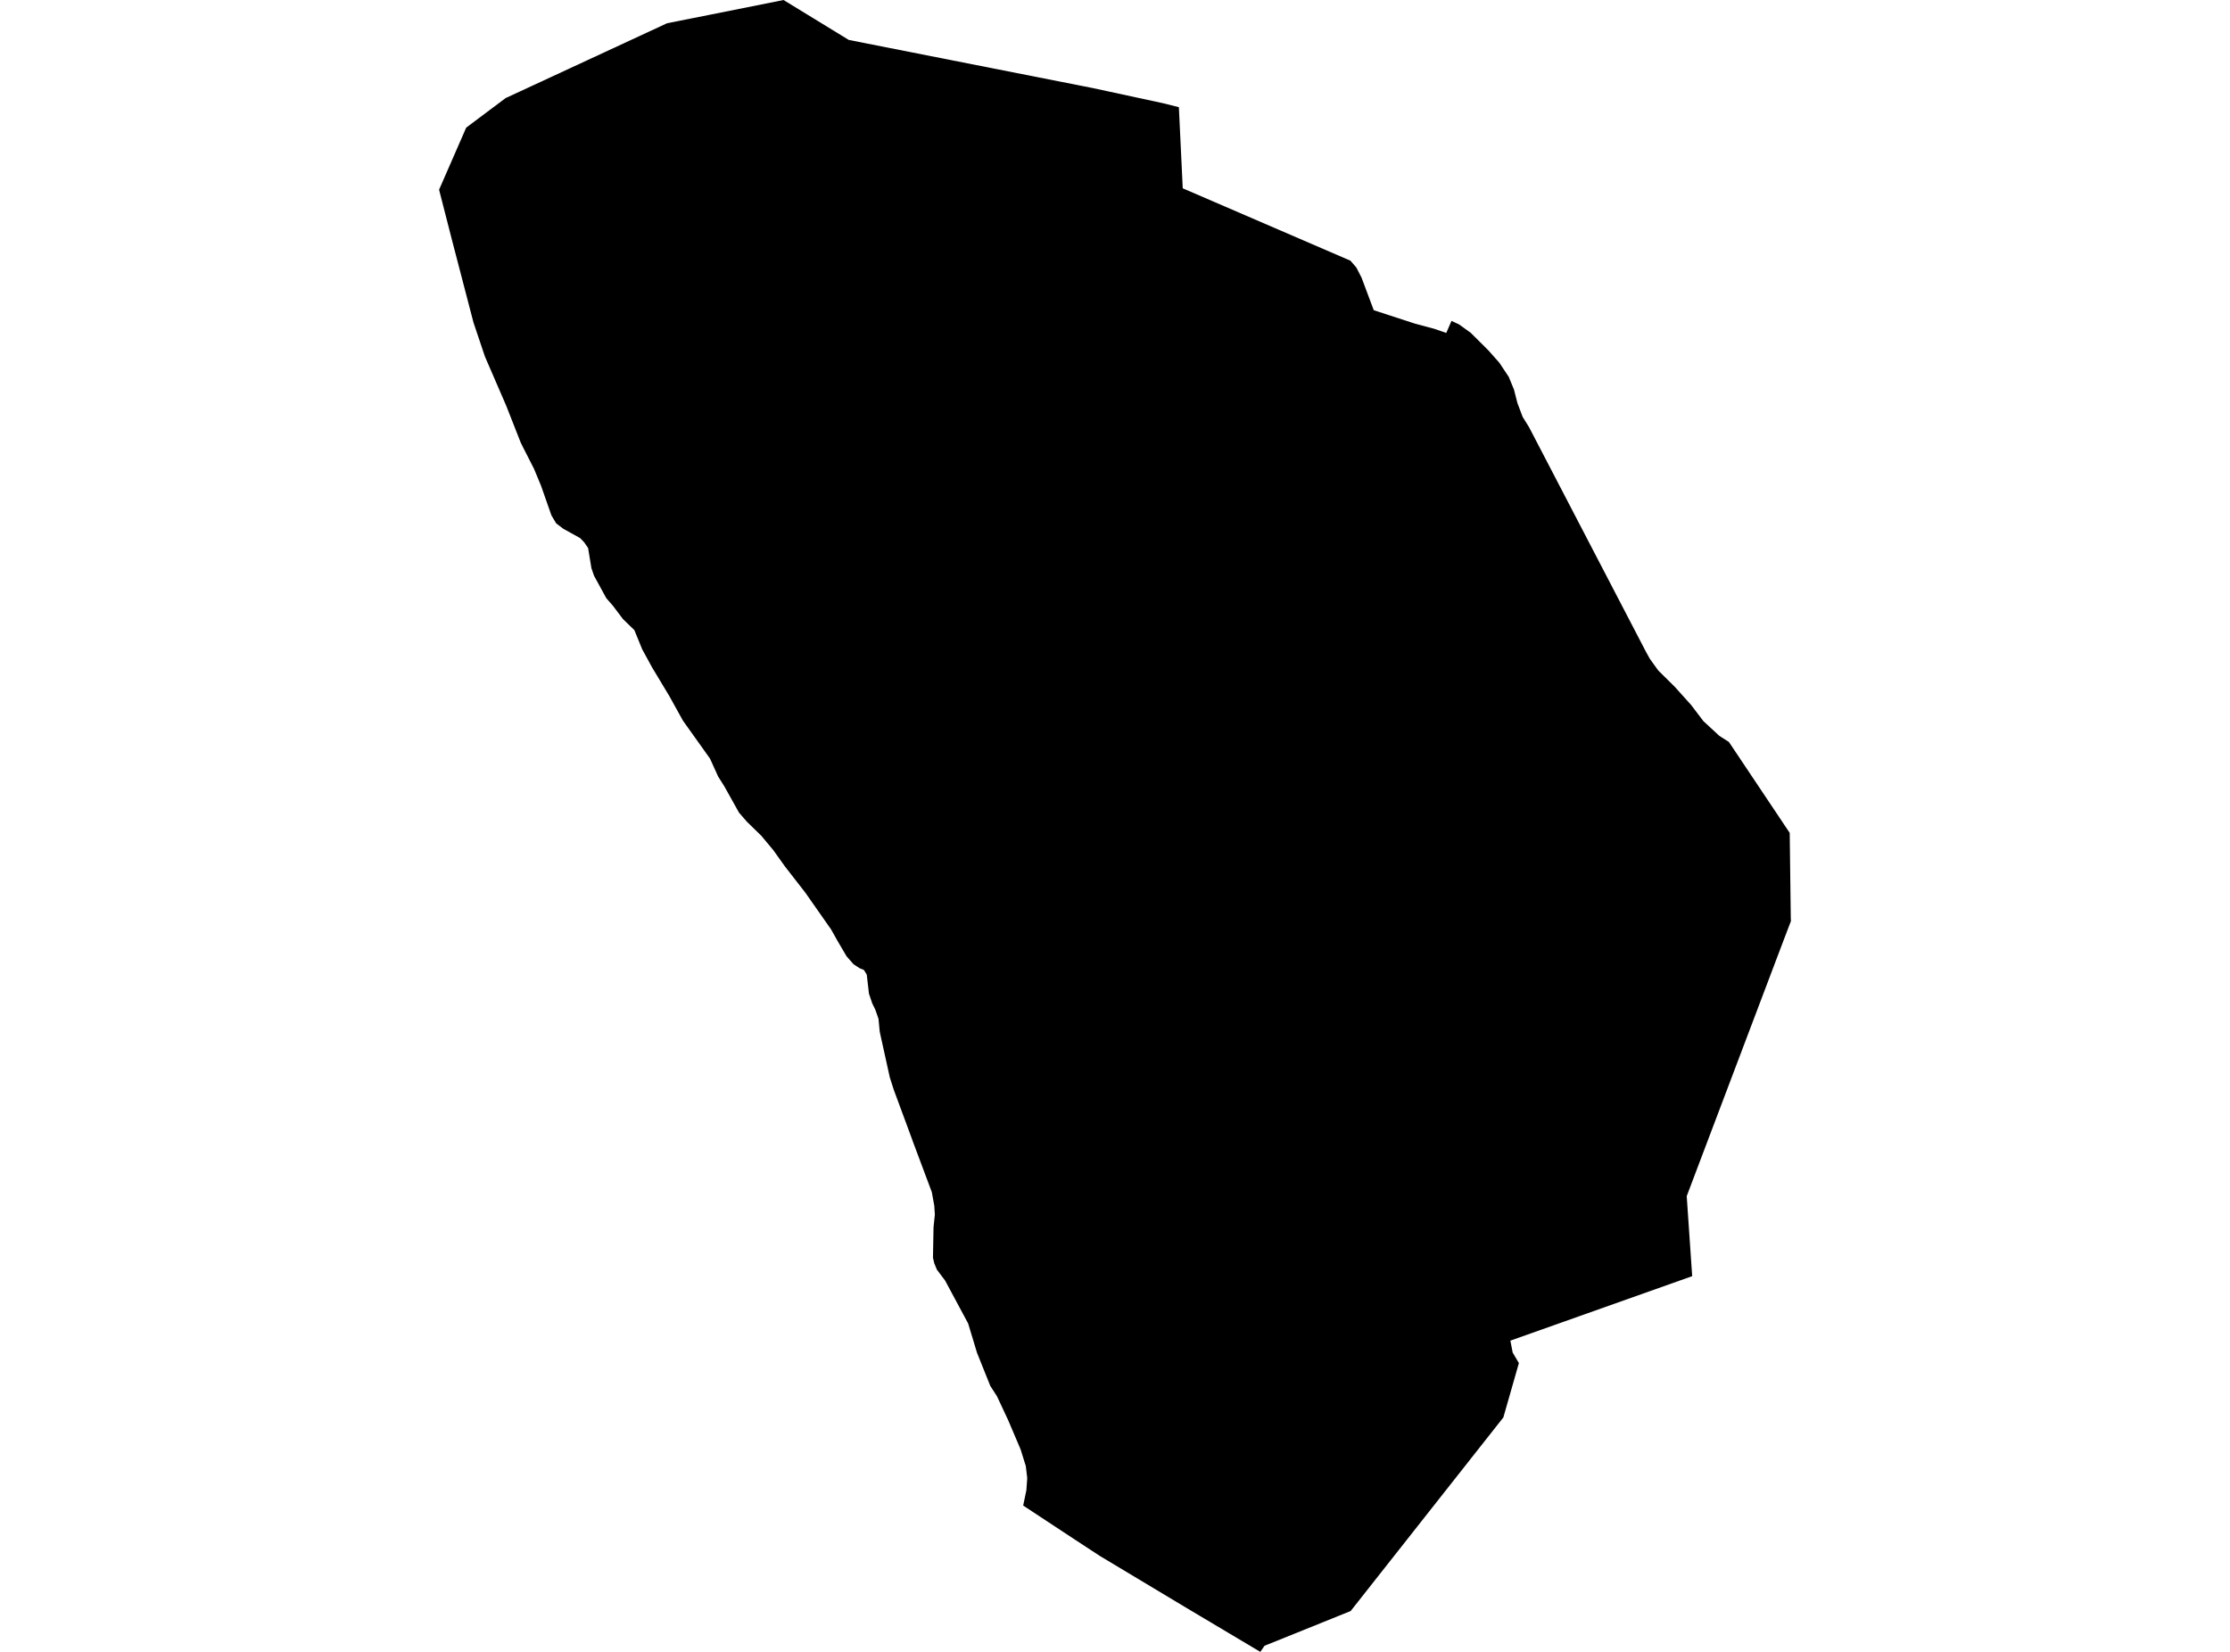 <?xml version='1.0'?>
<svg  baseProfile = 'tiny' width = '540' height = '400' stroke-linecap = 'round' stroke-linejoin = 'round' version='1.1' xmlns='http://www.w3.org/2000/svg'>
<path id='1304301001' title='1304301001'  d='M 285.467 25.955 286.404 45.6 327.009 63.122 328.445 64.781 329.709 67.248 332.657 75.115 336.793 76.465 342.63 78.365 347.264 79.603 350.213 80.626 351.486 77.703 353.308 78.554 356.154 80.6 360.435 84.864 363.066 87.83 365.345 91.252 366.608 94.321 367.451 97.606 368.715 100.959 370.254 103.426 398.59 157.864 399.502 159.515 401.539 162.344 405.572 166.333 406.242 167.081 407.05 167.975 409.5 170.7 411.306 173.073 412.484 174.621 416.344 178.189 418.657 179.667 433.384 201.685 433.642 222.267 433.676 223.049 431.845 227.838 408.443 289.644 409.767 309.023 365.74 324.636 366.299 327.524 367.803 330.069 364.038 343.24 356.558 352.715 327.061 390.113 313.21 395.701 306.212 398.521 305.189 400 287.306 389.356 285.303 388.153 266.329 376.77 259.975 372.609 247.767 364.57 248.541 360.839 248.747 357.907 248.403 355.019 247.14 350.969 244.156 343.954 241.422 338.108 239.806 335.606 236.582 327.567 234.441 320.483 228.862 310.089 226.867 307.441 226.231 305.893 225.921 304.552 226.059 297.15 226.377 294.124 226.24 291.974 225.638 288.656 224.391 285.329 221.081 276.499 220.832 275.794 216.413 263.844 215.467 260.886 213.086 250.097 213.017 249.71 212.733 246.709 211.959 244.491 211.22 242.978 210.42 240.614 209.887 235.997 209.191 234.871 208.134 234.441 206.698 233.495 205.013 231.587 202.838 227.89 201.256 225.07 195.005 216.146 190.096 209.835 187.251 205.855 184.37 202.399 180.863 198.977 178.963 196.793 175.421 190.448 173.907 188.05 171.939 183.708 165.379 174.509 162.078 168.551 157.899 161.604 155.509 157.228 153.609 152.577 150.841 149.895 148.451 146.722 146.8 144.822 143.851 139.423 143.215 137.592 142.407 132.691 141.427 131.281 140.472 130.293 136.406 128.04 134.678 126.733 133.526 124.79 130.99 117.56 129.709 114.482 129.27 113.442 128.058 111.06 126.605 108.215 126.072 107.123 122.564 98.207 117.432 86.352 114.655 78.098 109.488 58.281 106.324 45.936 112.892 30.907 122.444 23.746 125.96 22.121 161.51 5.64 172.154 3.516 189.727 0 196.983 4.436 205.537 9.672 264.601 21.321 281.675 25.001 285.467 25.955 Z' />
</svg>